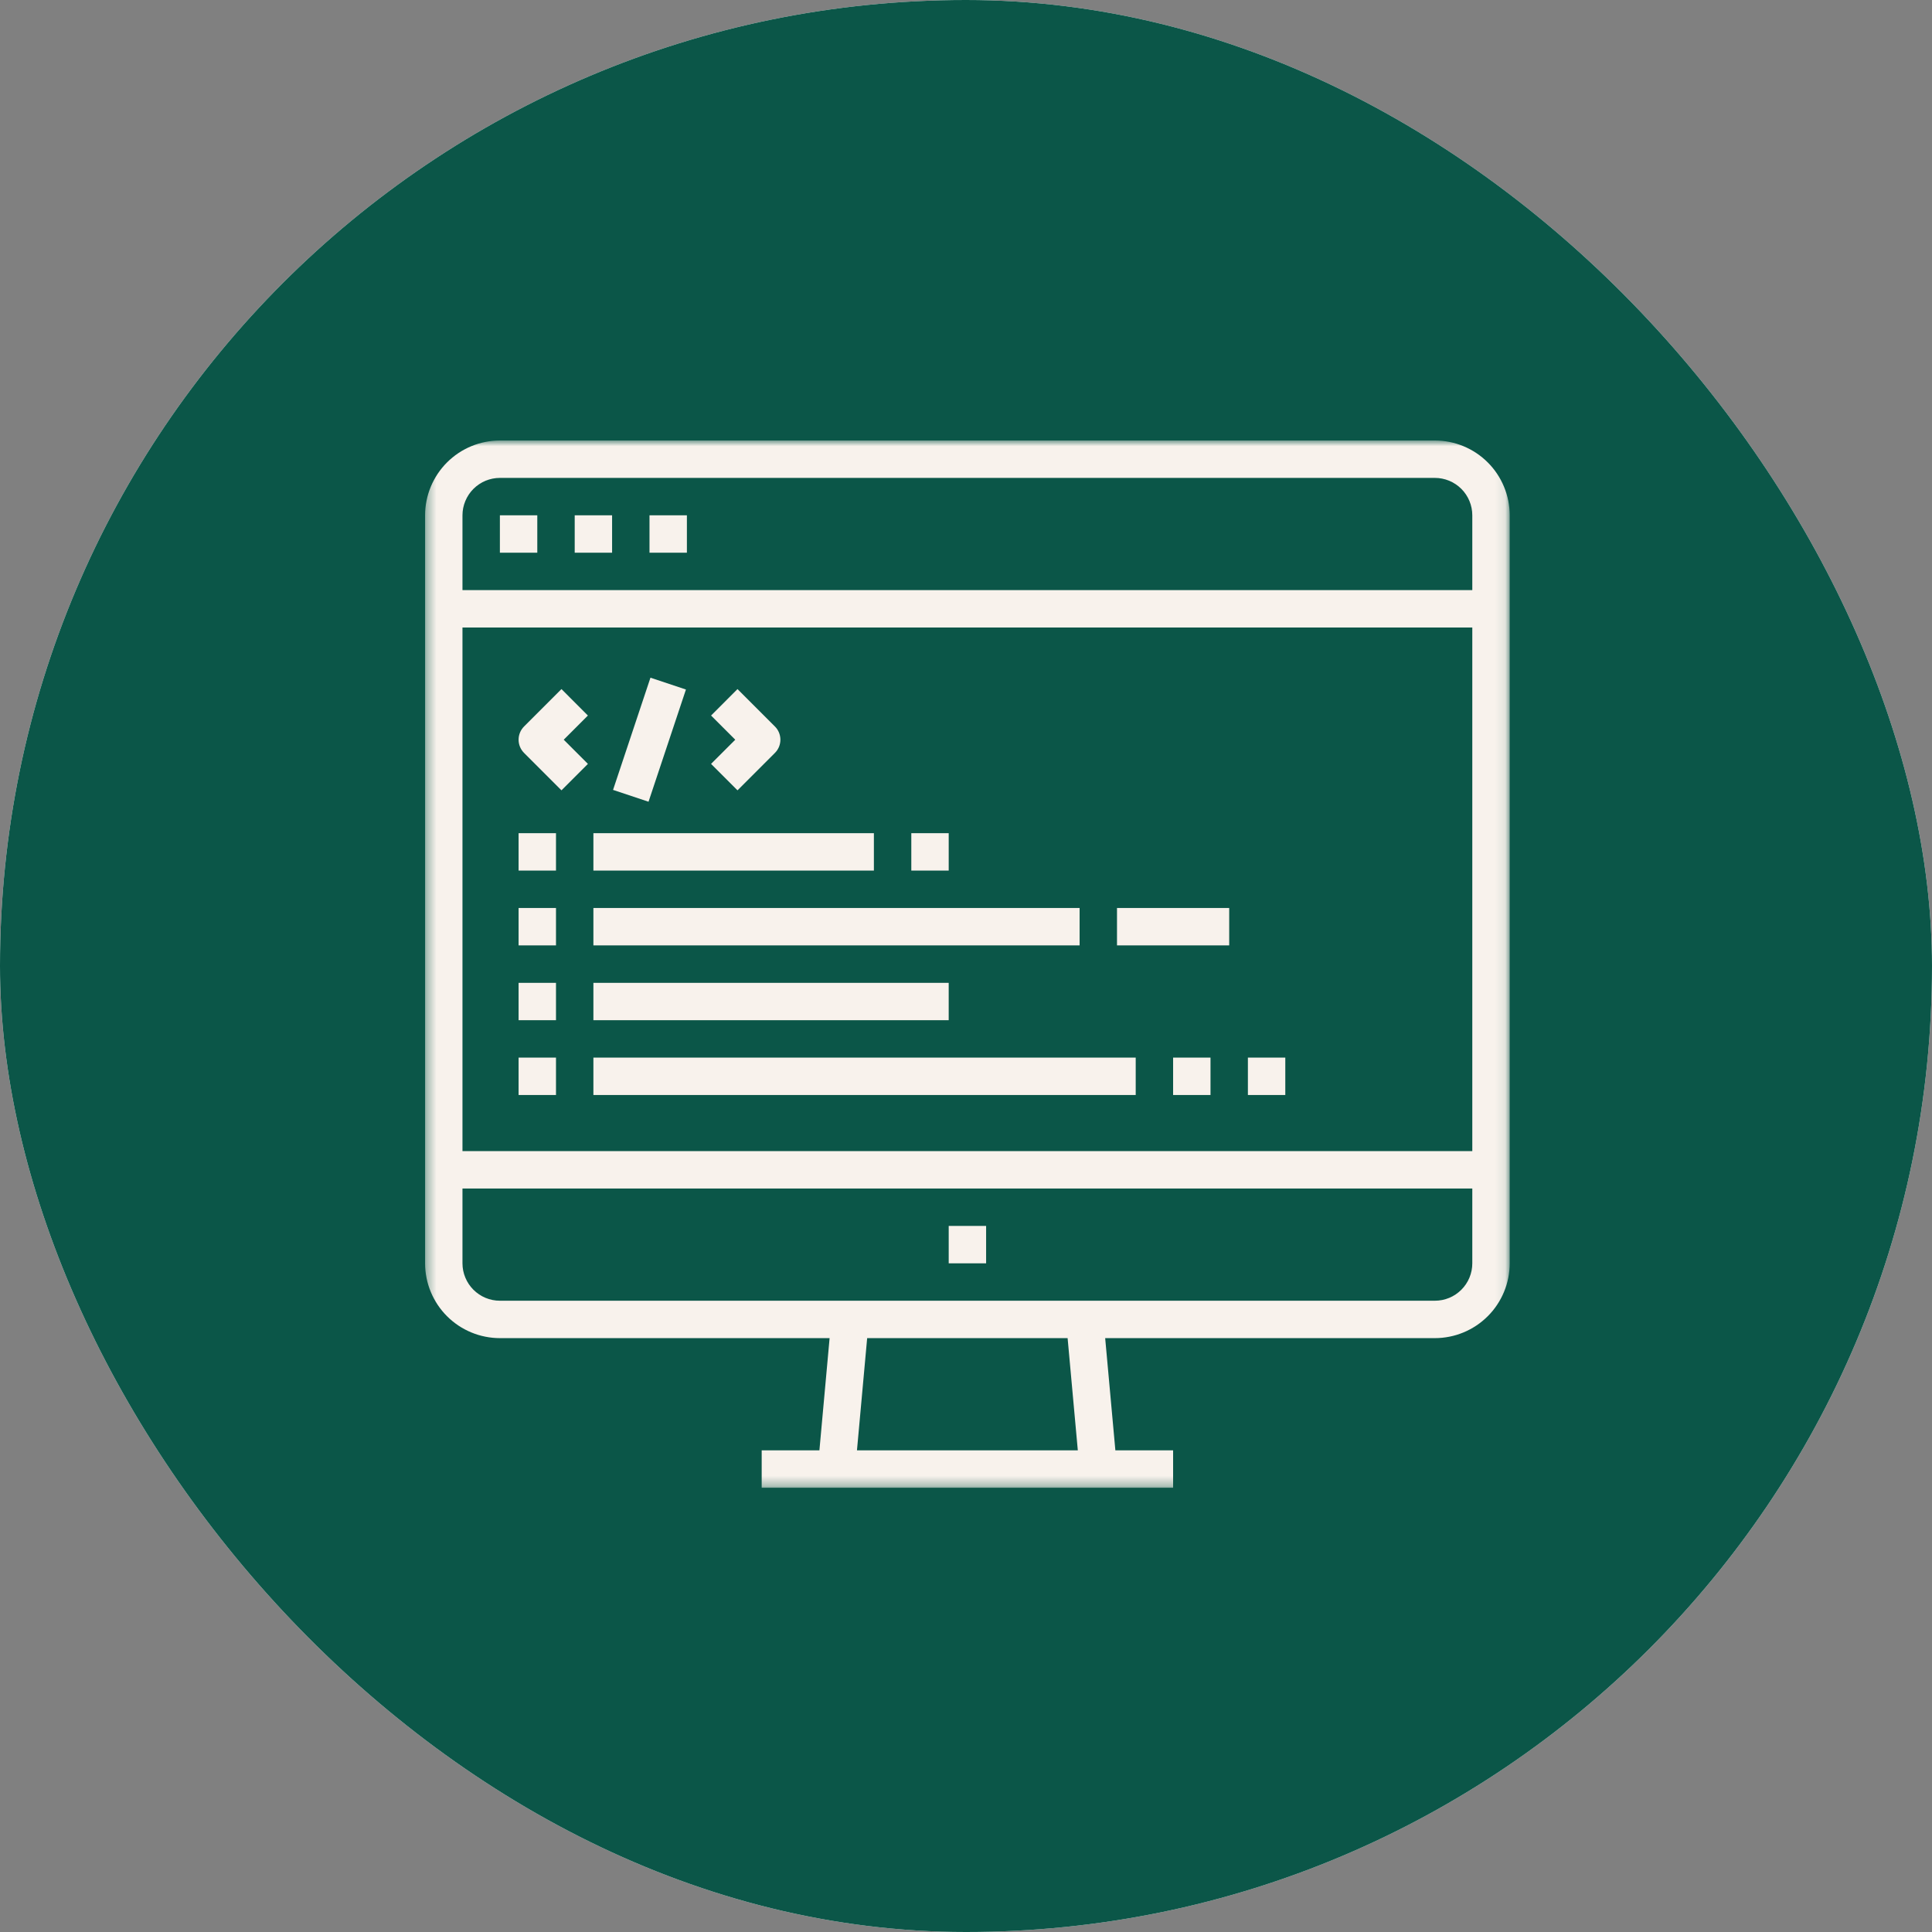 <svg width="197" height="197" viewBox="0 0 197 197" fill="none" xmlns="http://www.w3.org/2000/svg">
<rect x="0" y="0" width="197" height="197" fill="#808080" stroke="none"/>
<g clip-path="url(#clip0_935_319)">
<path d="M216.7 -19.7H-19.7V216.7H216.7V-19.7Z" fill="white"/>
<path d="M216.7 -19.7H-19.7V216.7H216.7V-19.7Z" fill="#0B5648"/>
<path d="M50.972 52.544H54.786V56.358H50.972V52.544Z" fill="#F8F2EC"/>
<path d="M58.601 52.544H62.413V56.358H58.601V52.544Z" fill="#F8F2EC"/>
<path d="M66.227 52.544H70.041V56.358H66.227V52.544Z" fill="#F8F2EC"/>
<mask id="mask0_935_319" style="mask-type:luminance" maskUnits="userSpaceOnUse" x="43" y="44" width="111" height="108">
<path d="M43.34 44.916H153.907V151.694H43.34V44.916Z" fill="white"/>
</mask>
<g mask="url(#mask0_935_319)">
<path d="M146.312 44.916H50.971C50.721 44.916 50.472 44.929 50.223 44.954C49.975 44.979 49.728 45.015 49.484 45.065C49.238 45.113 48.996 45.174 48.757 45.246C48.518 45.32 48.283 45.404 48.054 45.499C47.822 45.594 47.596 45.702 47.377 45.82C47.157 45.937 46.943 46.066 46.735 46.204C46.527 46.344 46.328 46.491 46.134 46.651C45.941 46.809 45.756 46.975 45.58 47.153C45.404 47.329 45.235 47.514 45.078 47.708C44.92 47.899 44.771 48.1 44.631 48.308C44.493 48.517 44.364 48.73 44.247 48.951C44.129 49.169 44.023 49.396 43.926 49.627C43.831 49.857 43.746 50.092 43.673 50.33C43.601 50.569 43.54 50.811 43.492 51.057C43.443 51.301 43.406 51.548 43.38 51.796C43.355 52.045 43.343 52.295 43.343 52.544V128.817C43.343 129.066 43.355 129.316 43.38 129.565C43.406 129.813 43.443 130.06 43.492 130.304C43.54 130.55 43.601 130.792 43.673 131.031C43.746 131.269 43.831 131.504 43.926 131.736C44.023 131.965 44.129 132.191 44.247 132.41C44.364 132.631 44.493 132.844 44.631 133.053C44.771 133.261 44.92 133.462 45.078 133.654C45.235 133.847 45.404 134.032 45.58 134.208C45.756 134.386 45.941 134.552 46.134 134.71C46.328 134.87 46.527 135.017 46.735 135.157C46.943 135.295 47.157 135.424 47.377 135.541C47.596 135.659 47.822 135.767 48.054 135.862C48.283 135.957 48.518 136.041 48.757 136.115C48.996 136.187 49.238 136.248 49.484 136.296C49.728 136.346 49.975 136.382 50.223 136.407C50.472 136.432 50.721 136.445 50.971 136.445H84.592L83.553 147.885H77.667V151.699H119.618V147.885H113.731L112.691 136.445H146.312C146.563 136.445 146.813 136.432 147.06 136.407C147.309 136.382 147.555 136.346 147.801 136.296C148.045 136.248 148.287 136.187 148.526 136.115C148.764 136.041 148.999 135.957 149.231 135.862C149.46 135.767 149.686 135.659 149.907 135.541C150.126 135.424 150.341 135.295 150.548 135.157C150.756 135.017 150.957 134.87 151.149 134.71C151.342 134.552 151.527 134.386 151.703 134.208C151.881 134.032 152.047 133.847 152.207 133.654C152.365 133.462 152.514 133.261 152.652 133.053C152.792 132.844 152.919 132.631 153.038 132.41C153.154 132.191 153.262 131.965 153.357 131.736C153.454 131.504 153.536 131.269 153.61 131.031C153.682 130.792 153.743 130.55 153.793 130.304C153.841 130.06 153.877 129.813 153.902 129.565C153.927 129.316 153.94 129.066 153.94 128.817V52.544C153.94 52.295 153.927 52.045 153.902 51.796C153.877 51.548 153.841 51.301 153.793 51.057C153.743 50.811 153.682 50.569 153.61 50.33C153.536 50.092 153.454 49.857 153.357 49.627C153.262 49.396 153.154 49.169 153.038 48.951C152.919 48.73 152.792 48.517 152.652 48.308C152.514 48.1 152.365 47.899 152.207 47.708C152.047 47.514 151.881 47.329 151.703 47.153C151.527 46.975 151.342 46.809 151.149 46.651C150.957 46.491 150.756 46.344 150.548 46.204C150.341 46.066 150.126 45.937 149.907 45.82C149.686 45.702 149.46 45.594 149.231 45.499C148.999 45.404 148.764 45.32 148.526 45.246C148.287 45.174 148.045 45.113 147.801 45.065C147.555 45.015 147.309 44.979 147.06 44.954C146.813 44.929 146.563 44.916 146.312 44.916ZM50.971 48.73H146.312C146.563 48.73 146.811 48.755 147.057 48.804C147.302 48.854 147.541 48.926 147.772 49.021C148.002 49.117 148.223 49.234 148.431 49.374C148.639 49.514 148.831 49.672 149.008 49.848C149.186 50.025 149.344 50.217 149.482 50.425C149.622 50.633 149.739 50.854 149.835 51.086C149.93 51.317 150.004 51.554 150.052 51.8C150.101 52.045 150.126 52.293 150.126 52.544V60.17H47.157V52.544C47.157 52.293 47.182 52.045 47.23 51.8C47.281 51.554 47.352 51.317 47.449 51.086C47.544 50.854 47.663 50.633 47.801 50.425C47.941 50.217 48.099 50.025 48.276 49.848C48.452 49.672 48.646 49.514 48.854 49.374C49.062 49.234 49.281 49.117 49.512 49.021C49.744 48.926 49.982 48.854 50.226 48.804C50.472 48.755 50.72 48.73 50.971 48.73ZM150.126 63.984V117.377H47.157V63.984H150.126ZM109.901 147.885H87.382L88.422 136.445H108.861L109.901 147.885ZM146.312 132.631H50.971C50.72 132.631 50.472 132.606 50.226 132.557C49.982 132.507 49.744 132.435 49.512 132.34C49.281 132.244 49.062 132.127 48.854 131.987C48.646 131.847 48.452 131.689 48.276 131.513C48.099 131.336 47.941 131.144 47.801 130.936C47.663 130.728 47.544 130.507 47.449 130.276C47.352 130.044 47.281 129.807 47.23 129.562C47.182 129.316 47.157 129.068 47.157 128.817V121.191H150.126V128.817C150.126 129.068 150.101 129.316 150.052 129.562C150.004 129.807 149.93 130.044 149.835 130.276C149.739 130.507 149.622 130.728 149.482 130.936C149.344 131.144 149.186 131.336 149.008 131.513C148.831 131.689 148.639 131.847 148.431 131.987C148.223 132.127 148.004 132.244 147.772 132.34C147.541 132.435 147.302 132.507 147.057 132.557C146.811 132.606 146.563 132.631 146.312 132.631Z" fill="#F8F2EC"/>
</g>
<path d="M96.737 125.003H100.551V128.817H96.737V125.003Z" fill="#F8F2EC"/>
<path d="M52.879 84.959H56.693V88.773H52.879V84.959Z" fill="#F8F2EC"/>
<path d="M60.507 84.959H89.108V88.773H60.507V84.959Z" fill="#F8F2EC"/>
<path d="M52.879 92.587H56.693V96.401H52.879V92.587Z" fill="#F8F2EC"/>
<path d="M60.507 92.587H110.084V96.401H60.507V92.587Z" fill="#F8F2EC"/>
<path d="M52.879 100.216H56.693V104.028H52.879V100.216Z" fill="#F8F2EC"/>
<path d="M60.507 100.216H96.736V104.028H60.507V100.216Z" fill="#F8F2EC"/>
<path d="M52.879 107.842H56.693V111.656H52.879V107.842Z" fill="#F8F2EC"/>
<path d="M60.507 107.842H115.805V111.656H60.507V107.842Z" fill="#F8F2EC"/>
<path d="M53.437 76.773L57.251 80.587L59.947 77.891L57.482 75.426L59.947 72.961L57.251 70.263L53.437 74.077C53.349 74.165 53.27 74.262 53.2 74.366C53.13 74.47 53.071 74.579 53.024 74.696C52.976 74.811 52.94 74.931 52.915 75.053C52.892 75.177 52.879 75.3 52.879 75.426C52.879 75.552 52.892 75.675 52.915 75.797C52.94 75.921 52.976 76.04 53.024 76.154C53.071 76.271 53.13 76.38 53.2 76.484C53.27 76.588 53.349 76.685 53.437 76.773Z" fill="#F8F2EC"/>
<path d="M72.505 77.891L75.201 80.587L79.015 76.773C79.105 76.685 79.184 76.588 79.254 76.484C79.322 76.38 79.381 76.271 79.43 76.154C79.476 76.04 79.514 75.921 79.537 75.797C79.562 75.675 79.575 75.552 79.575 75.426C79.575 75.3 79.562 75.177 79.537 75.053C79.514 74.931 79.476 74.811 79.43 74.696C79.381 74.579 79.322 74.47 79.254 74.366C79.184 74.262 79.105 74.165 79.015 74.077L75.201 70.263L72.505 72.961L74.972 75.426L72.505 77.891Z" fill="#F8F2EC"/>
<path d="M62.511 80.543L66.325 69.103L69.943 70.308L66.129 81.75L62.511 80.543Z" fill="#F8F2EC"/>
<path d="M113.897 92.587H125.338V96.401H113.897V92.587Z" fill="#F8F2EC"/>
<path d="M119.618 107.842H123.432V111.656H119.618V107.842Z" fill="#F8F2EC"/>
<path d="M127.244 107.842H131.058V111.656H127.244V107.842Z" fill="#F8F2EC"/>
<path d="M92.923 84.959H96.737V88.773H92.923V84.959Z" fill="#F8F2EC"/>
</g>
<defs>
<clipPath id="clip0_935_319">
<rect width="197" height="197" rx="98.5" fill="white"/>
</clipPath>
</defs>
</svg>
